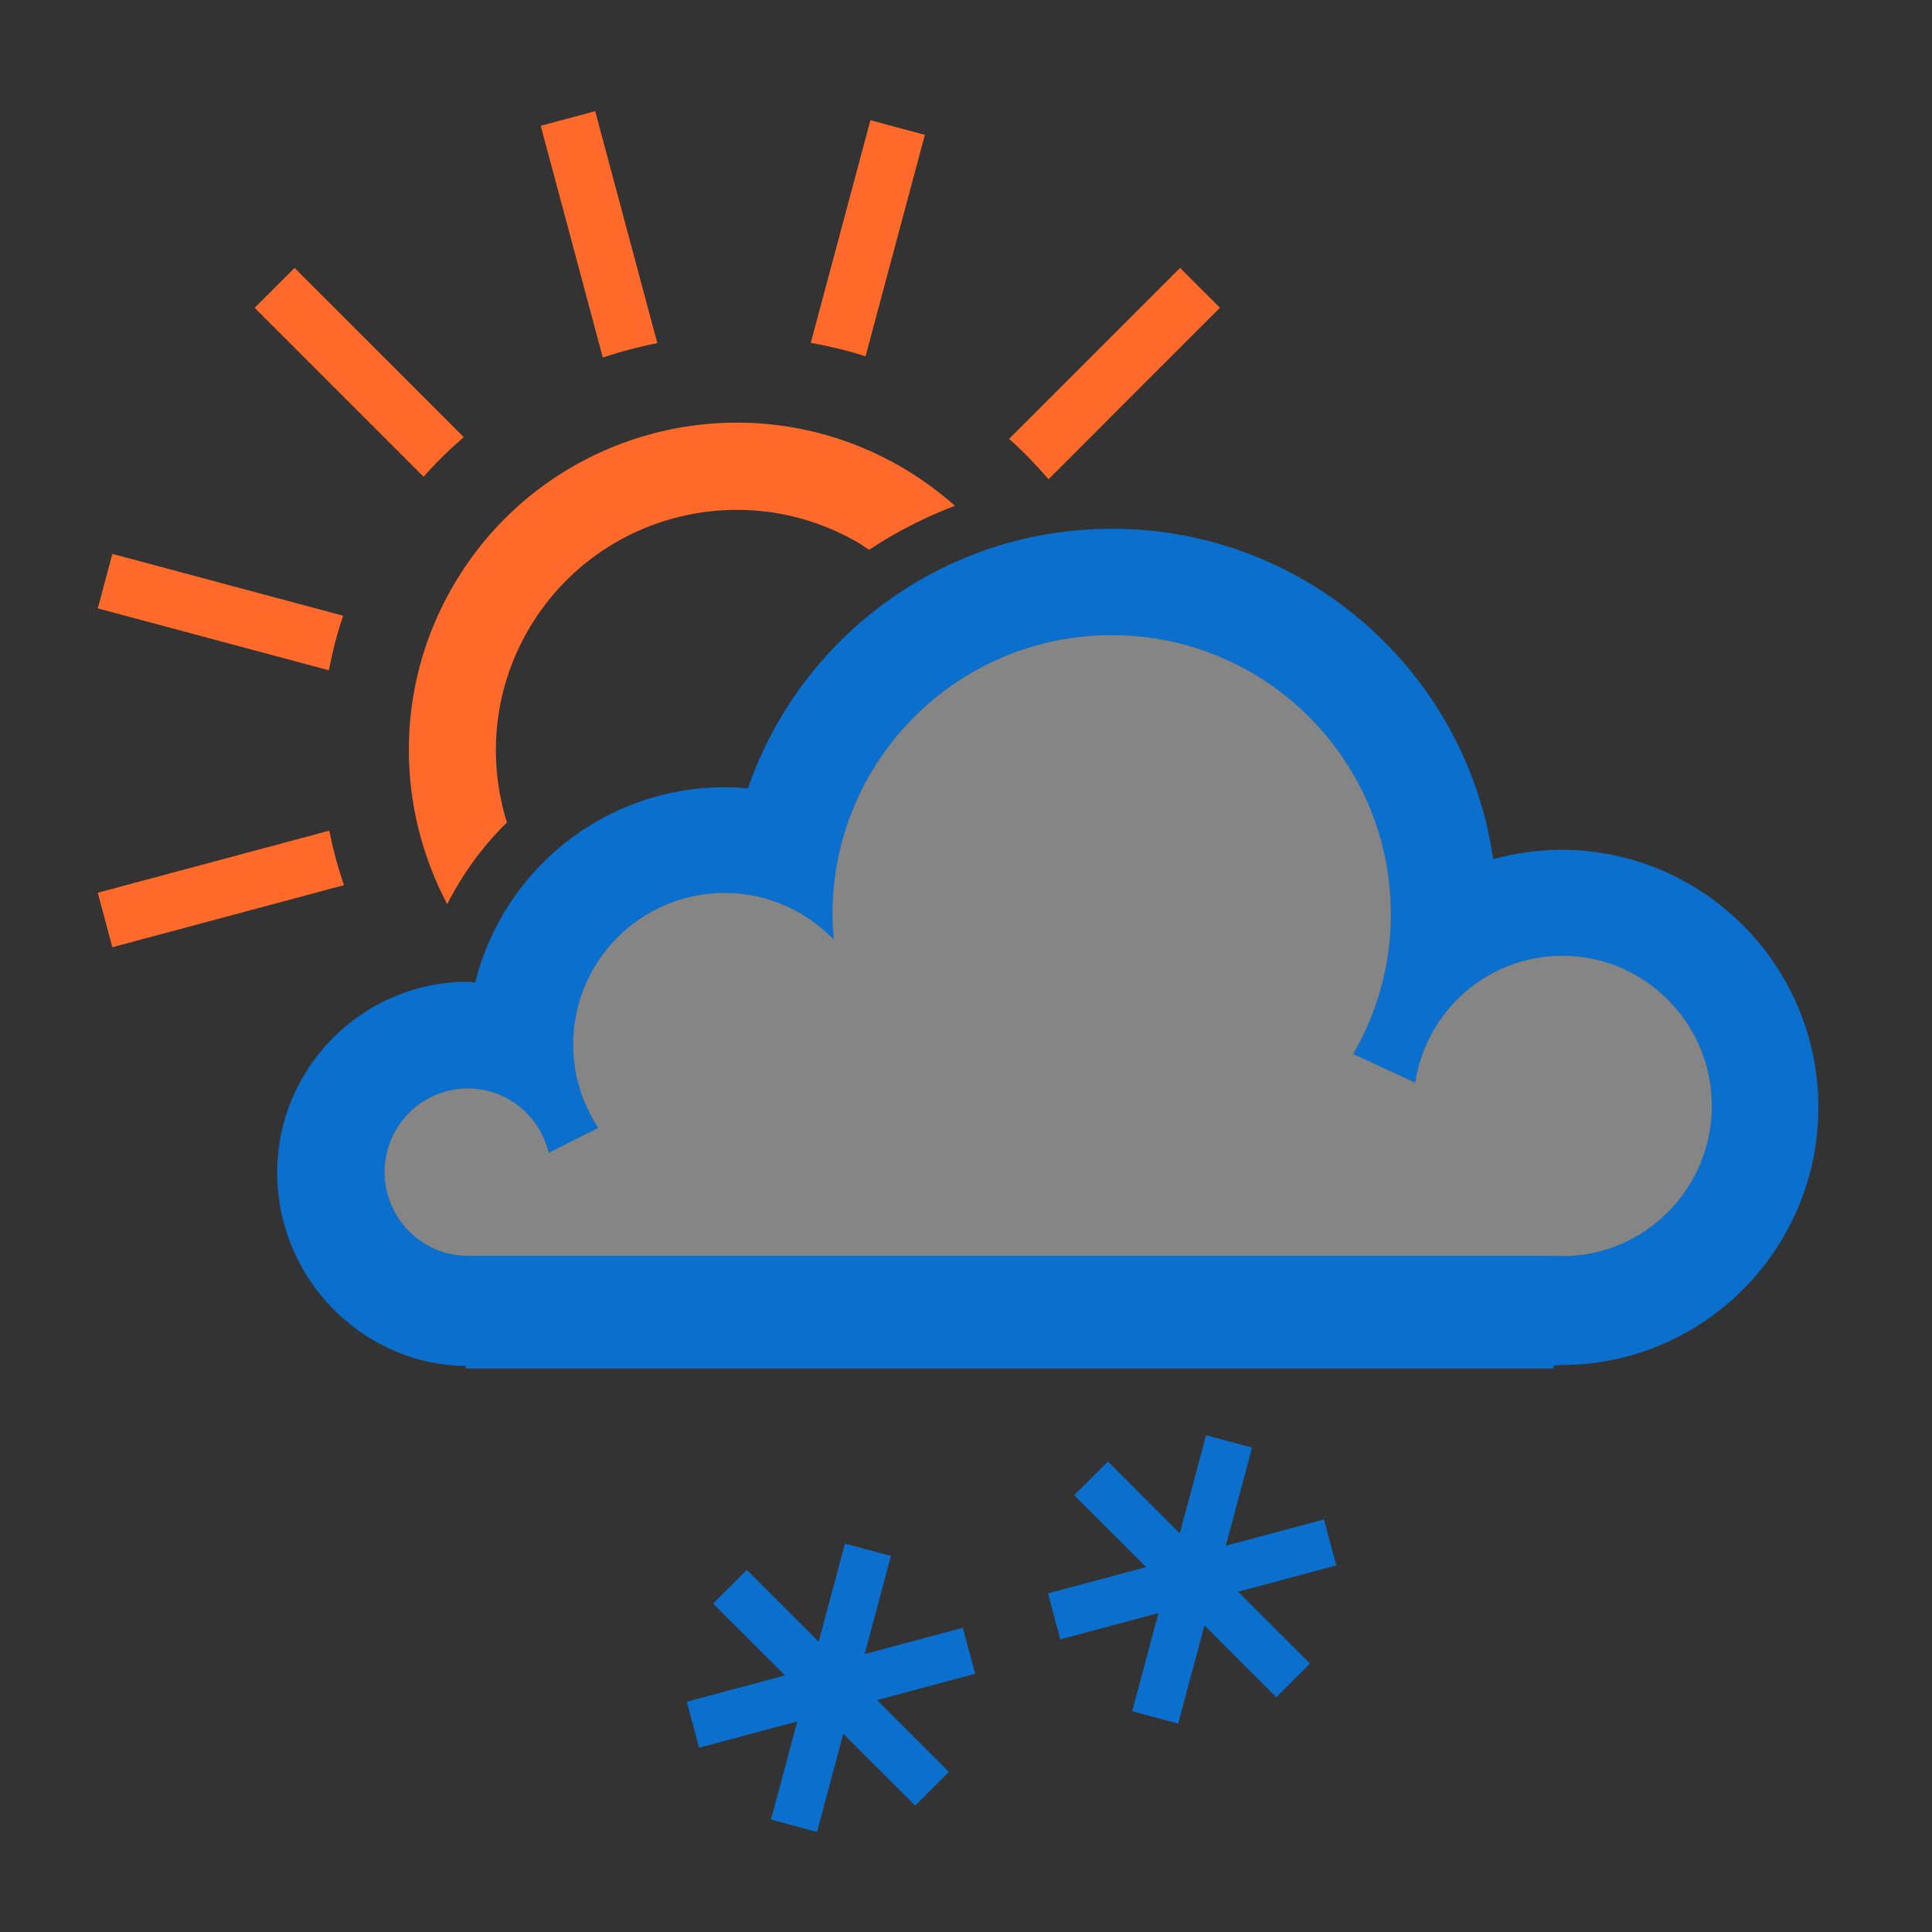 <svg enable-background="new 0 0 120 120" viewBox="0 0 120 120" xmlns="http://www.w3.org/2000/svg"><rect x="0" y="0" width="120" height="120" fill="#333333" stroke="none"/><path d="M28.805 27.149l-10.508-10.507-2.48 2.475 10.493 10.493c.779-.89 1.616-1.7 2.495-2.461z" fill="#ff6a2a"/><path d="M21.315 38.245l-14.336-3.842-.905 3.384 14.35 3.845c.222-1.139.51-2.269.891-3.387z" fill="#ff6a2a"/><path d="M40.828 21.314l-3.86-14.408-3.382.907 3.856 14.396c1.109-.374 2.237-.674 3.386-.895z" fill="#ff6a2a"/><path d="M53.758 22.136l3.687-13.761-3.382-.907-3.704 13.823c1.142.212 2.278.472 3.399.845z" fill="#ff6a2a"/><path d="M65.126 29.764l10.646-10.647-2.476-2.475-10.619 10.62c.885.78 1.691 1.625 2.449 2.502z" fill="#ff6a2a"/><path d="M20.451 51.595l-14.378 3.854.905 3.385 14.388-3.856c-.383-1.107-.685-2.235-.915-3.383z" fill="#ff6a2a"/><path d="M31.485 51.086c-1.199-3.851-.864-8.167 1.312-11.934 4.134-7.159 13.291-9.611 20.45-5.477.256.146.492.315.735.475 1.653-1.104 3.446-2.011 5.328-2.735-1.018-.905-2.143-1.725-3.369-2.432-9.744-5.625-22.199-2.287-27.825 7.458-3.639 6.299-3.507 13.728-.339 19.717.958-1.887 2.209-3.603 3.708-5.072z" fill="#ff6a2a"/><path d="M96.975 52.782c-1.468 0-2.883.215-4.232.584-1.664-11.598-11.614-20.524-23.676-20.524-10.484 0-19.373 6.748-22.615 16.127-.474-.042-.952-.072-1.437-.072-7.494 0-13.767 5.166-15.498 12.123l-.429-.043c-6.557 0-11.871 5.315-11.871 11.869 0 6.504 5.233 11.916 11.718 11.998l-.018.156h67.585l-.016-.169.488-.048c8.815 0 15.967-7.184 15.967-16s-7.151-16.001-15.966-16.001zm.067 25.239l-1.065-.021h-66.059l-.867.001c-2.853 0-5.165-2.356-5.165-5.208s2.312-5.188 5.165-5.188c2.453 0 4.497 1.705 5.025 3.998l3.082-1.549c-.982-1.484-1.559-3.264-1.559-5.179 0-5.195 4.214-9.414 9.412-9.414 2.665 0 5.06 1.117 6.771 2.896-.044-.515-.078-1.037-.078-1.566 0-9.579 7.765-17.343 17.345-17.343s17.342 7.764 17.342 17.343c0 3.164-.859 6.119-2.339 8.673l3.847 1.779c.681-4.456 4.498-7.878 9.143-7.878 5.128 0 9.286 4.198 9.286 9.327s-4.158 9.329-9.286 9.329z" fill="#0a6fcd"/><path d="M82.999 97.232l-.765-2.858-6.097 1.633 1.633-6.095-2.857-.767-1.634 6.097-4.463-4.463-2.093 2.092 4.465 4.464-6.097 1.633.766 2.859 6.097-1.636-1.634 6.097 2.857.769 1.634-6.1 4.464 4.463 2.091-2.091-4.462-4.463z" fill="#0a6fcd"/><path d="M59.803 101.104l-6.098 1.632 1.633-6.095-2.857-.766-1.633 6.098-4.463-4.465-2.094 2.092 4.463 4.462-6.095 1.635.765 2.858 6.097-1.634-1.632 6.097 2.856.767 1.633-6.097 4.465 4.462 2.091-2.091-4.464-4.463 6.096-1.634z" fill="#0a6fcd"/><path d="M97.042 78.021l-1.065-.021h-66.059l-.867.001c-2.853 0-5.165-2.356-5.165-5.208s2.312-5.188 5.165-5.188c2.453 0 4.497 1.705 5.025 3.998l3.082-1.549c-.982-1.484-1.559-3.264-1.559-5.179 0-5.195 4.214-9.414 9.412-9.414 2.665 0 5.06 1.117 6.771 2.896-.044-.515-.078-1.037-.078-1.566 0-9.579 7.765-17.343 17.345-17.343s17.342 7.764 17.342 17.343c0 3.164-.859 6.119-2.339 8.673l3.847 1.779c.681-4.456 4.498-7.878 9.143-7.878 5.128 0 9.286 4.198 9.286 9.327s-4.158 9.329-9.286 9.329z" fill="#fff" opacity=".4"/></svg>